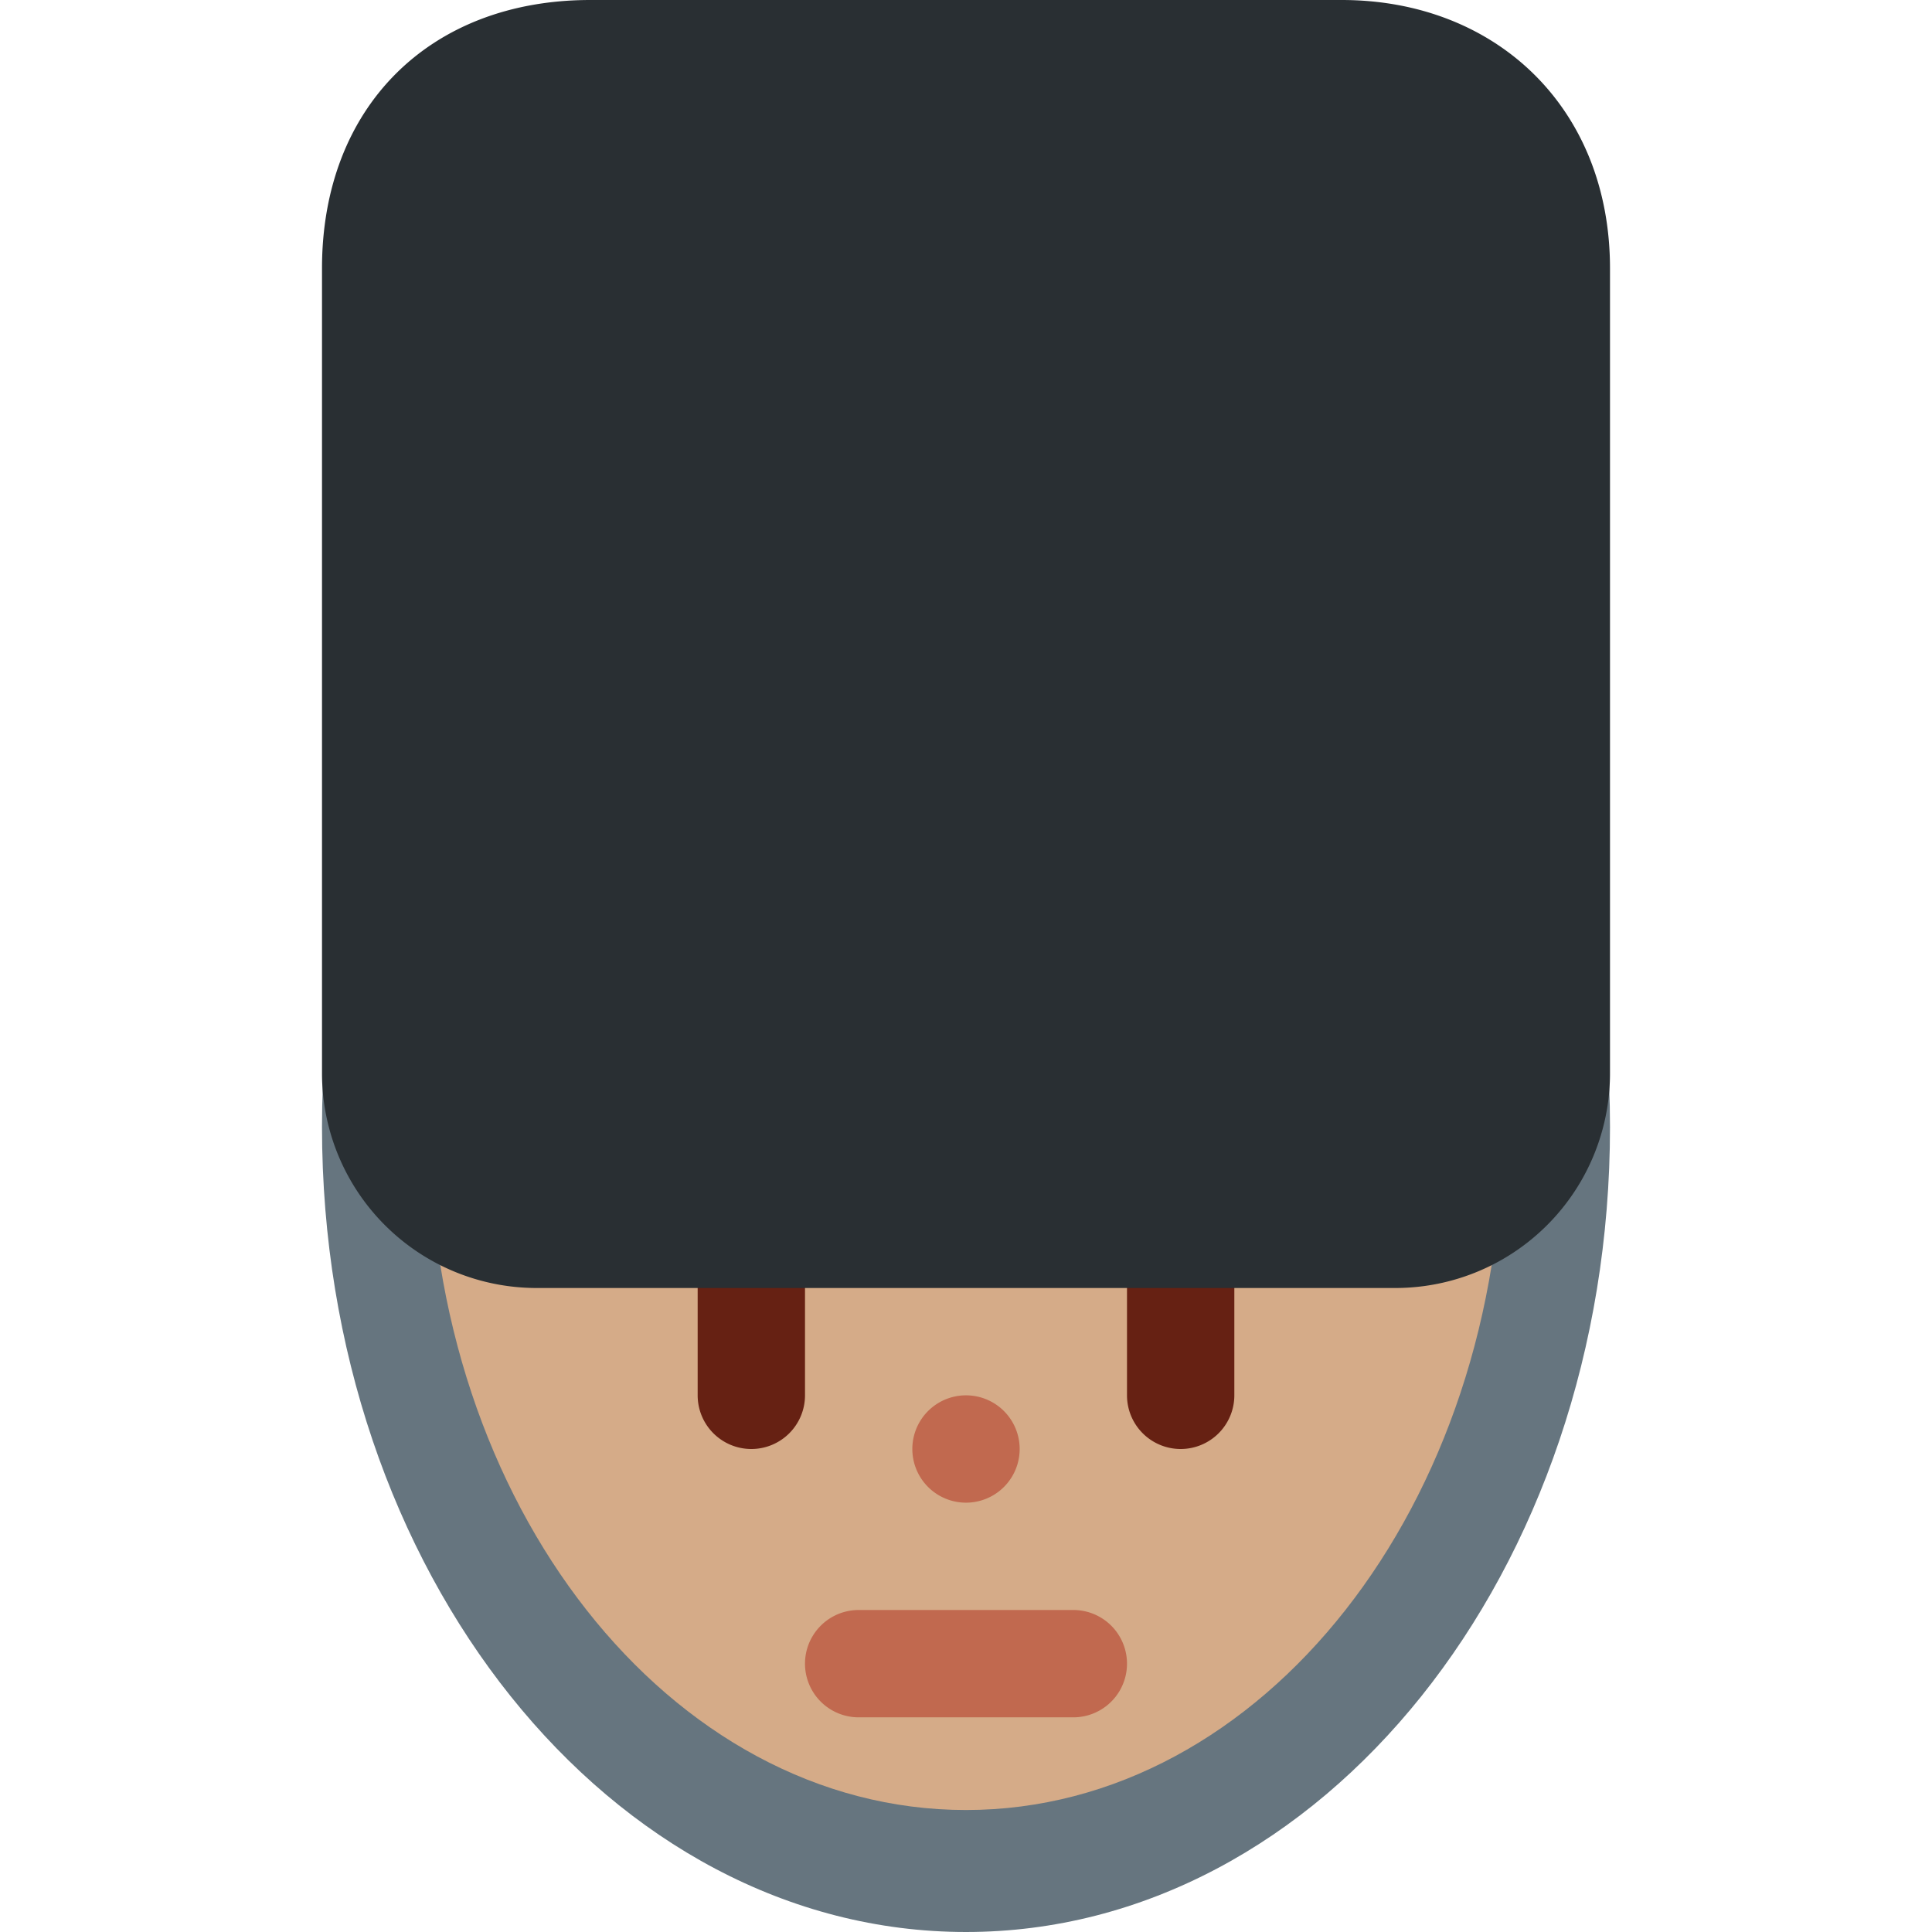 <svg xmlns="http://www.w3.org/2000/svg" viewBox="0 0 45 45"><defs><clipPath id="a"><path d="M0 36h36V0H0v36z"/></clipPath></defs><g clip-path="url(#a)" transform="matrix(1.25 0 0 -1.25 0 45)"><path d="M30 15c0 8.284-5.373 15-12 15S6 23.284 6 15C6 6.716 11.373 0 18 0s12 6.716 12 15" fill="#66757f"/><path d="M28 15c0 7.029-4.477 12.727-10 12.727S8 22.029 8 15 12.477 2.273 18 2.273 28 7.971 28 15" fill="#d5ab88"/><path d="M14 9a1 1 0 0 0-1 1v2a1 1 0 1 0 2 0v-2a1 1 0 0 0-1-1M22 9a1 1 0 0 0-1 1v2a1 1 0 1 0 2 0v-2a1 1 0 0 0-1-1" fill="#662113"/><path d="M20 4h-4a1 1 0 1 0 0 2h4a1 1 0 1 0 0-2" fill="#c1694f"/><path d="M30 31c0 3-2.134 5-5 5H11c-3 0-5-2-5-5V16a4 4 0 0 1 4-4h16a4 4 0 0 1 4 4v15z" fill="#292f33"/><path d="M19 9a1 1 0 1 0-2 0 1 1 0 0 0 2 0" fill="#c1694f"/></g></svg>